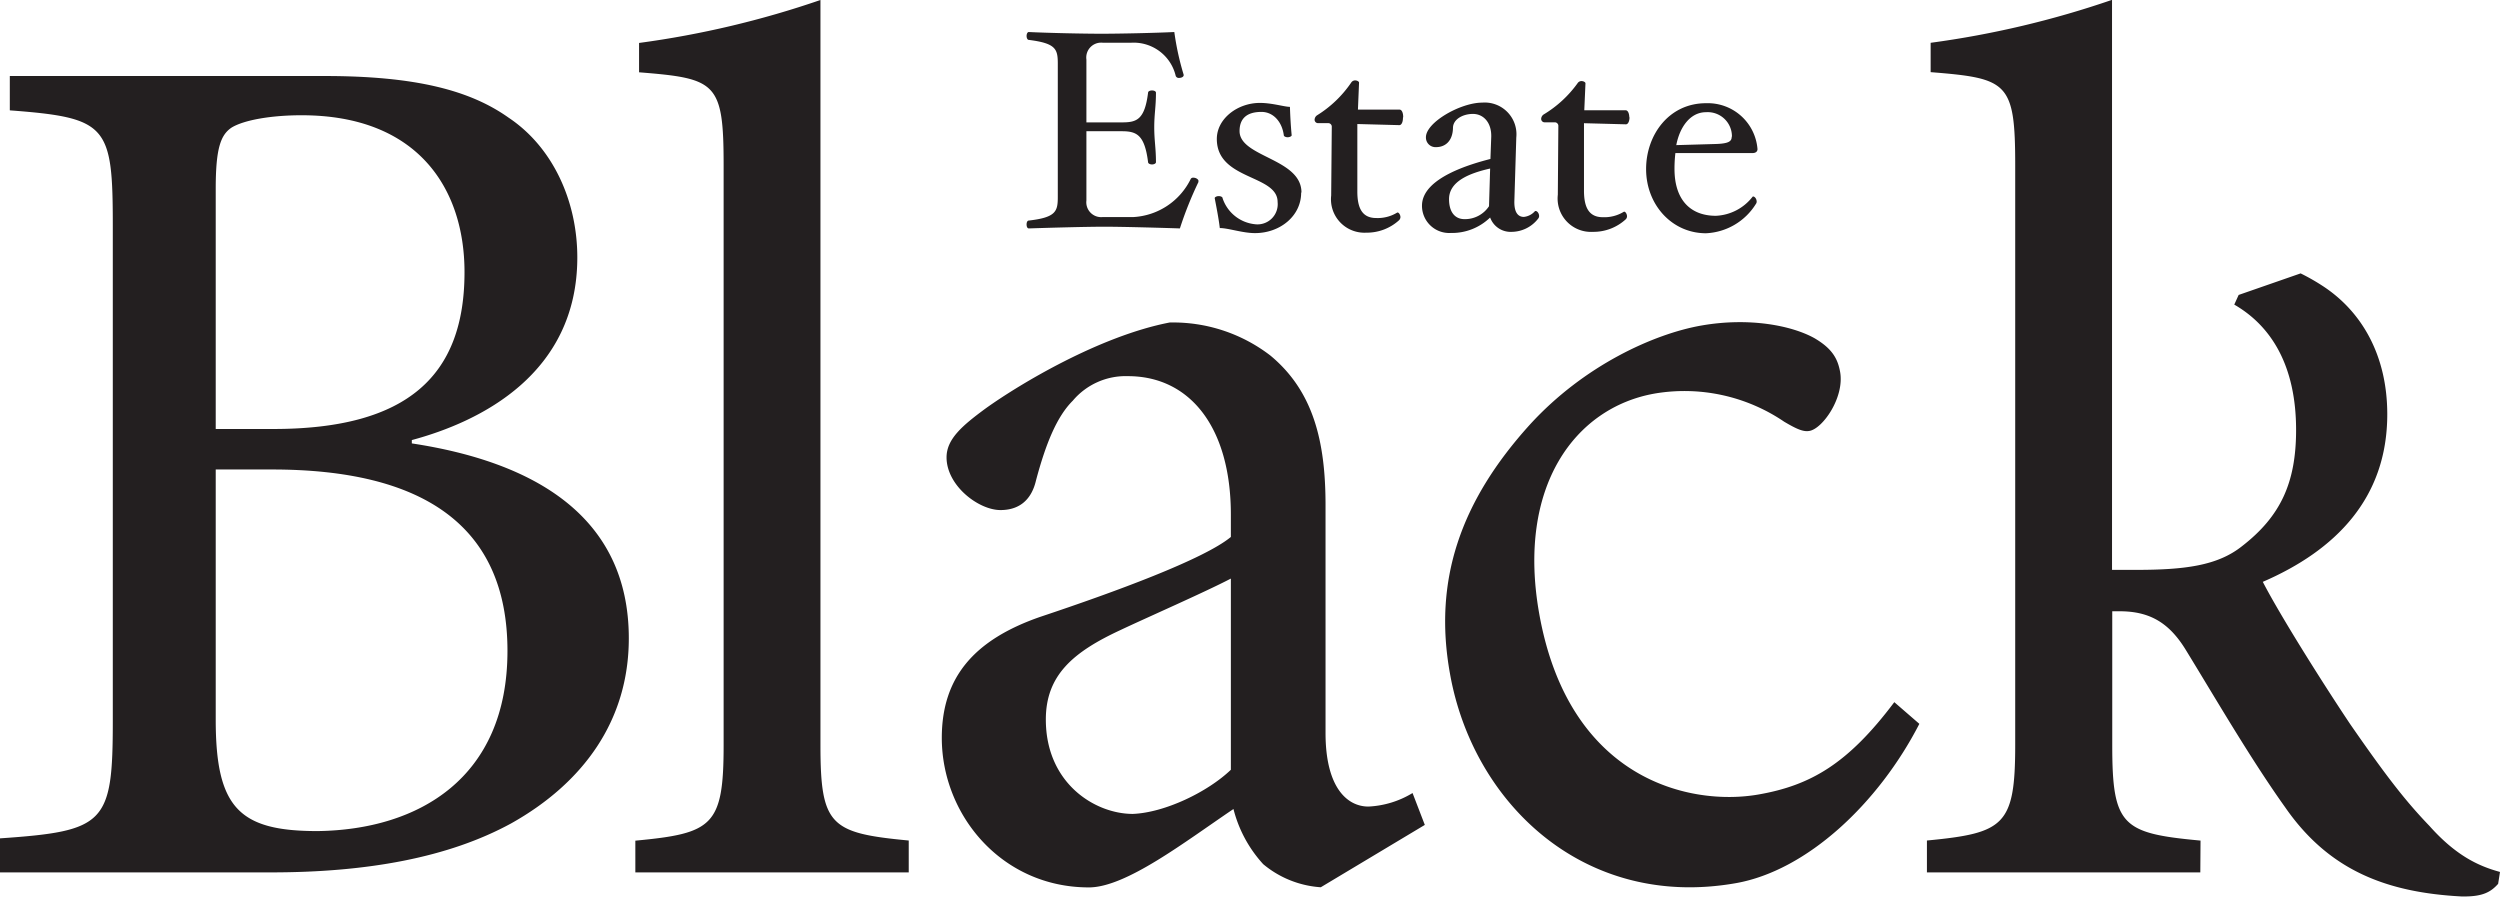 <svg xmlns="http://www.w3.org/2000/svg" viewBox="0 0 336.43 120.66"><defs><style>.cls-1{fill:#231f20;}</style></defs><title>Black Estate Logo PDF</title><g id="Layer_2" data-name="Layer 2"><path class="cls-1" d="M366.55,405v-4.29c-10.56-1-11.88-2-11.88-12.86V287.6a126.81,126.81,0,0,1-24.41,5.78v3.95c10.39.83,11.38,1.32,11.38,12.54v78c0,10.89-1.48,11.88-11.88,12.86V405Zm173.81,0H503.57v-4.29c10.4-1,11.88-2,11.88-12.86v-78c0-11.22-1-11.71-11.38-12.54v-3.95a126.81,126.81,0,0,0,24.41-5.78v76.71h3.14c6.73,0,11.09-.58,14.38-3.21,5.15-4,7.25-8.5,7.25-15.62,0-8.66-3.35-14-8.32-16.87l.59-1.3,8.34-2.9a28.41,28.41,0,0,1,2.95,1.68c5.28,3.43,8.71,9.36,8.71,17.28,0,11.34-7,18.33-16.75,22.55,2.24,4.35,7.78,13.19,11.74,19.12,4.75,6.86,7.38,10.29,10.68,13.72,3.56,4,6.6,5.41,9.5,6.2l-.25,1.6c-1,1.13-2.11,1.69-4.5,1.7h-.4c-10-.53-17.83-3.43-23.76-12-4.62-6.47-9.37-14.65-13.33-21.11-2.24-3.69-4.85-5.27-8.94-5.27h-1v18c0,10.89,1.32,11.88,11.88,12.86Zm-134.83-93c.08-.19-.26-.49-.68-.49a.38.38,0,0,0-.34.15,9.15,9.15,0,0,1-7.72,5.15h-4.13a2,2,0,0,1-2.2-2.23v-9.32h4.77c2,0,3.07.49,3.53,4.17,0,.15.22.3.53.3s.53-.15.53-.3c0-1.9-.23-2.92-.23-4.7s.23-2.76.23-4.66c0-.19-.27-.3-.53-.3s-.53.11-.53.3c-.46,3.68-1.56,4-3.53,4h-4.77v-8.45a2,2,0,0,1,2.2-2.27h3.82a5.81,5.81,0,0,1,6,4.47.44.44,0,0,0,.41.27c.42,0,.72-.19.65-.46a36.75,36.75,0,0,1-1.25-5.72c-2.39.12-7.27.23-9.81.23s-7.39-.11-9.77-.23c-.19,0-.3.27-.3.53s.11.53.3.53c3.67.46,3.9,1.25,3.9,3.22V314.1c0,1.93-.23,2.76-3.9,3.18-.19,0-.3.23-.3.53s.11.53.3.53c2.38-.08,7.65-.23,10.15-.23s7.8.15,10.18.23a49.64,49.64,0,0,1,2.5-6.25m45.84,4.58c0-.45-.38-.79-.57-.64a2.32,2.32,0,0,1-1.48.76c-.56,0-1.32-.31-1.28-2.12l.26-8.56a4.27,4.27,0,0,0-4.58-4.7c-2.92,0-7.58,2.65-7.58,4.66a1.29,1.29,0,0,0,1.37,1.33c1.21,0,2.23-.8,2.27-2.58,0-1.17,1.33-1.89,2.69-1.89s2.5,1.1,2.46,3.06l-.11,3c-2.46.64-9.21,2.5-9.21,6.28a3.66,3.66,0,0,0,3.87,3.68,7.36,7.36,0,0,0,5.3-2.08,2.93,2.93,0,0,0,2.92,1.93,4.55,4.55,0,0,0,3.52-1.75.56.56,0,0,0,.15-.34m-6.59-6.43-.15,5.07a3.87,3.87,0,0,1-3.3,1.74c-1.32,0-2.08-1-2.08-2.69,0-2.38,2.69-3.48,5.53-4.12m-25.39,3.22c0-4.59-8.33-4.74-8.33-8.26,0-1.63.91-2.58,2.95-2.58,1.59,0,2.76,1.33,3,3.11,0,.19.26.3.53.3s.57-.15.53-.3c-.11-1.14-.19-2.46-.23-3.79-.75,0-2.38-.53-4.05-.53-3,0-5.79,2.12-5.79,4.85,0,5.57,8.18,4.77,8.18,8.48a2.72,2.72,0,0,1-3,3,5.15,5.15,0,0,1-4.4-3.49c0-.19-.26-.3-.53-.3s-.57.15-.53.3c.19,1,.53,2.69.68,4,1.14,0,3.07.68,4.74.68,3.33,0,6.21-2.27,6.21-5.45m57.94-7.54c0,.6-.31.95-2.2,1l-5.26.15c.45-2.38,1.85-4.43,4-4.43a3.26,3.26,0,0,1,3.49,3.3m3.44,1.66a6.71,6.71,0,0,0-6.93-6.17c-5,0-8.06,4.28-8.06,8.86,0,4.81,3.48,8.64,8.06,8.64a8.34,8.34,0,0,0,6.71-3.94.53.53,0,0,0,.11-.3c0-.53-.45-.84-.57-.65a6.61,6.61,0,0,1-4.92,2.54c-3.37,0-5.57-2.08-5.57-6.32a18.31,18.31,0,0,1,.12-2.12h10.37c.42,0,.68-.19.68-.54m-47.68-4.31c0-.57-.19-1-.49-1H427l.15-3.63c0-.15-.26-.3-.53-.3a.63.63,0,0,0-.53.3,15.34,15.34,0,0,1-4.58,4.39.75.75,0,0,0-.34.57.46.46,0,0,0,.41.49h1.44a.48.48,0,0,1,.46.53l-.08,9.21a4.5,4.5,0,0,0,4.73,5,6.43,6.43,0,0,0,4.4-1.67.61.61,0,0,0,.19-.42c0-.34-.27-.72-.46-.6a5,5,0,0,1-2.8.72c-1.78,0-2.54-1.18-2.54-3.56v-9.09l5.65.15c.3,0,.49-.42.49-1m30.46,0c0-.57-.19-1-.49-1h-5.57l.16-3.63c0-.15-.27-.3-.53-.3a.63.63,0,0,0-.54.3A15.34,15.34,0,0,1,452,303a.75.75,0,0,0-.34.57.46.46,0,0,0,.42.49h1.44a.48.48,0,0,1,.45.53l-.07,9.21a4.49,4.49,0,0,0,4.73,5,6.4,6.4,0,0,0,4.39-1.67.57.57,0,0,0,.19-.42c0-.34-.26-.72-.45-.6a5,5,0,0,1-2.8.72c-1.78,0-2.54-1.18-2.54-3.56v-9.09l5.64.15c.3,0,.49-.42.49-1M409.9,391.19c-3.13,3-8.9,5.77-13.19,5.94-5.11,0-11.71-4.13-11.71-12.7,0-5.94,3.63-9.07,10.06-12.05,3.46-1.64,11.38-5.11,14.84-6.92ZM436,398.61l-1.65-4.29a12.53,12.53,0,0,1-5.94,1.82c-2.81,0-5.77-2.48-5.77-9.9V355.56c0-8.58-1.65-15.34-7.43-20.12A21.47,21.47,0,0,0,401.66,331c-9.4,1.82-20.13,8.25-24.74,11.55-3.14,2.31-5.28,4.12-5.28,6.6,0,3.79,4.29,7.09,7.26,7.09,2.31,0,4.12-1.15,4.78-4,1.32-4.95,2.8-8.58,4.95-10.72a9.3,9.3,0,0,1,7.42-3.3c8.25,0,13.85,6.76,13.85,18.64v3c-3.62,3-15.67,7.42-25.56,10.72C375.27,373.7,371,378.82,371,386.9c0,10.39,8.08,20.12,19.79,20.12,5,0,12.87-6.1,19.46-10.55a17.26,17.26,0,0,0,4,7.42A13.47,13.47,0,0,0,422,407ZM299.68,346.82c9.24-2.48,22.27-8.91,22.27-24.58,0-7.59-3.3-14.84-9.24-18.8-5.11-3.63-12.37-5.61-24.74-5.61H245.58v4.62c13.2,1,13.86,2,13.86,15.67v66.47c0,13.86-1,14.85-15.18,15.83V405h36.45c13,0,23.92-2,32.33-6.59,9.73-5.45,15.84-13.86,15.84-24.91,0-16.5-12.87-23.75-29.2-26.23Zm-26.39-1.49V313c0-5.44.66-7.25,2.15-8.24,1.65-1,5.27-1.65,9.4-1.65,15.67,0,21.93,9.89,21.93,21.11,0,13.86-7.58,21.11-25.73,21.11Zm0,5.45h7.59c20.12,0,31.67,7.42,31.67,24.41,0,17.15-12,24.08-25.57,24.25-10.55,0-13.69-3.14-13.69-15Zm225.89,31.31c-6.24,8.3-11.25,11.19-18.24,12.42-9.1,1.61-25.58-1.84-29.56-24.41-3-17.06,4.84-27.65,15.56-29.54a23.89,23.89,0,0,1,17.42,3.79c1.69,1,2.59,1.39,3.4,1.24,1.79-.31,4.73-4.51,4.13-7.93-.32-1.78-1.06-3.16-3.49-4.57-3-1.66-8.7-2.82-15.2-1.68-6.34,1.12-15.76,5.34-23.06,13.33-9.39,10.37-13,21-10.76,33.48,3.06,17.39,18,31.83,38.47,28.23,9.59-1.69,19.21-10.76,24.7-21.44Z" transform="translate(-244.26 -287.6)"/></g></svg>
